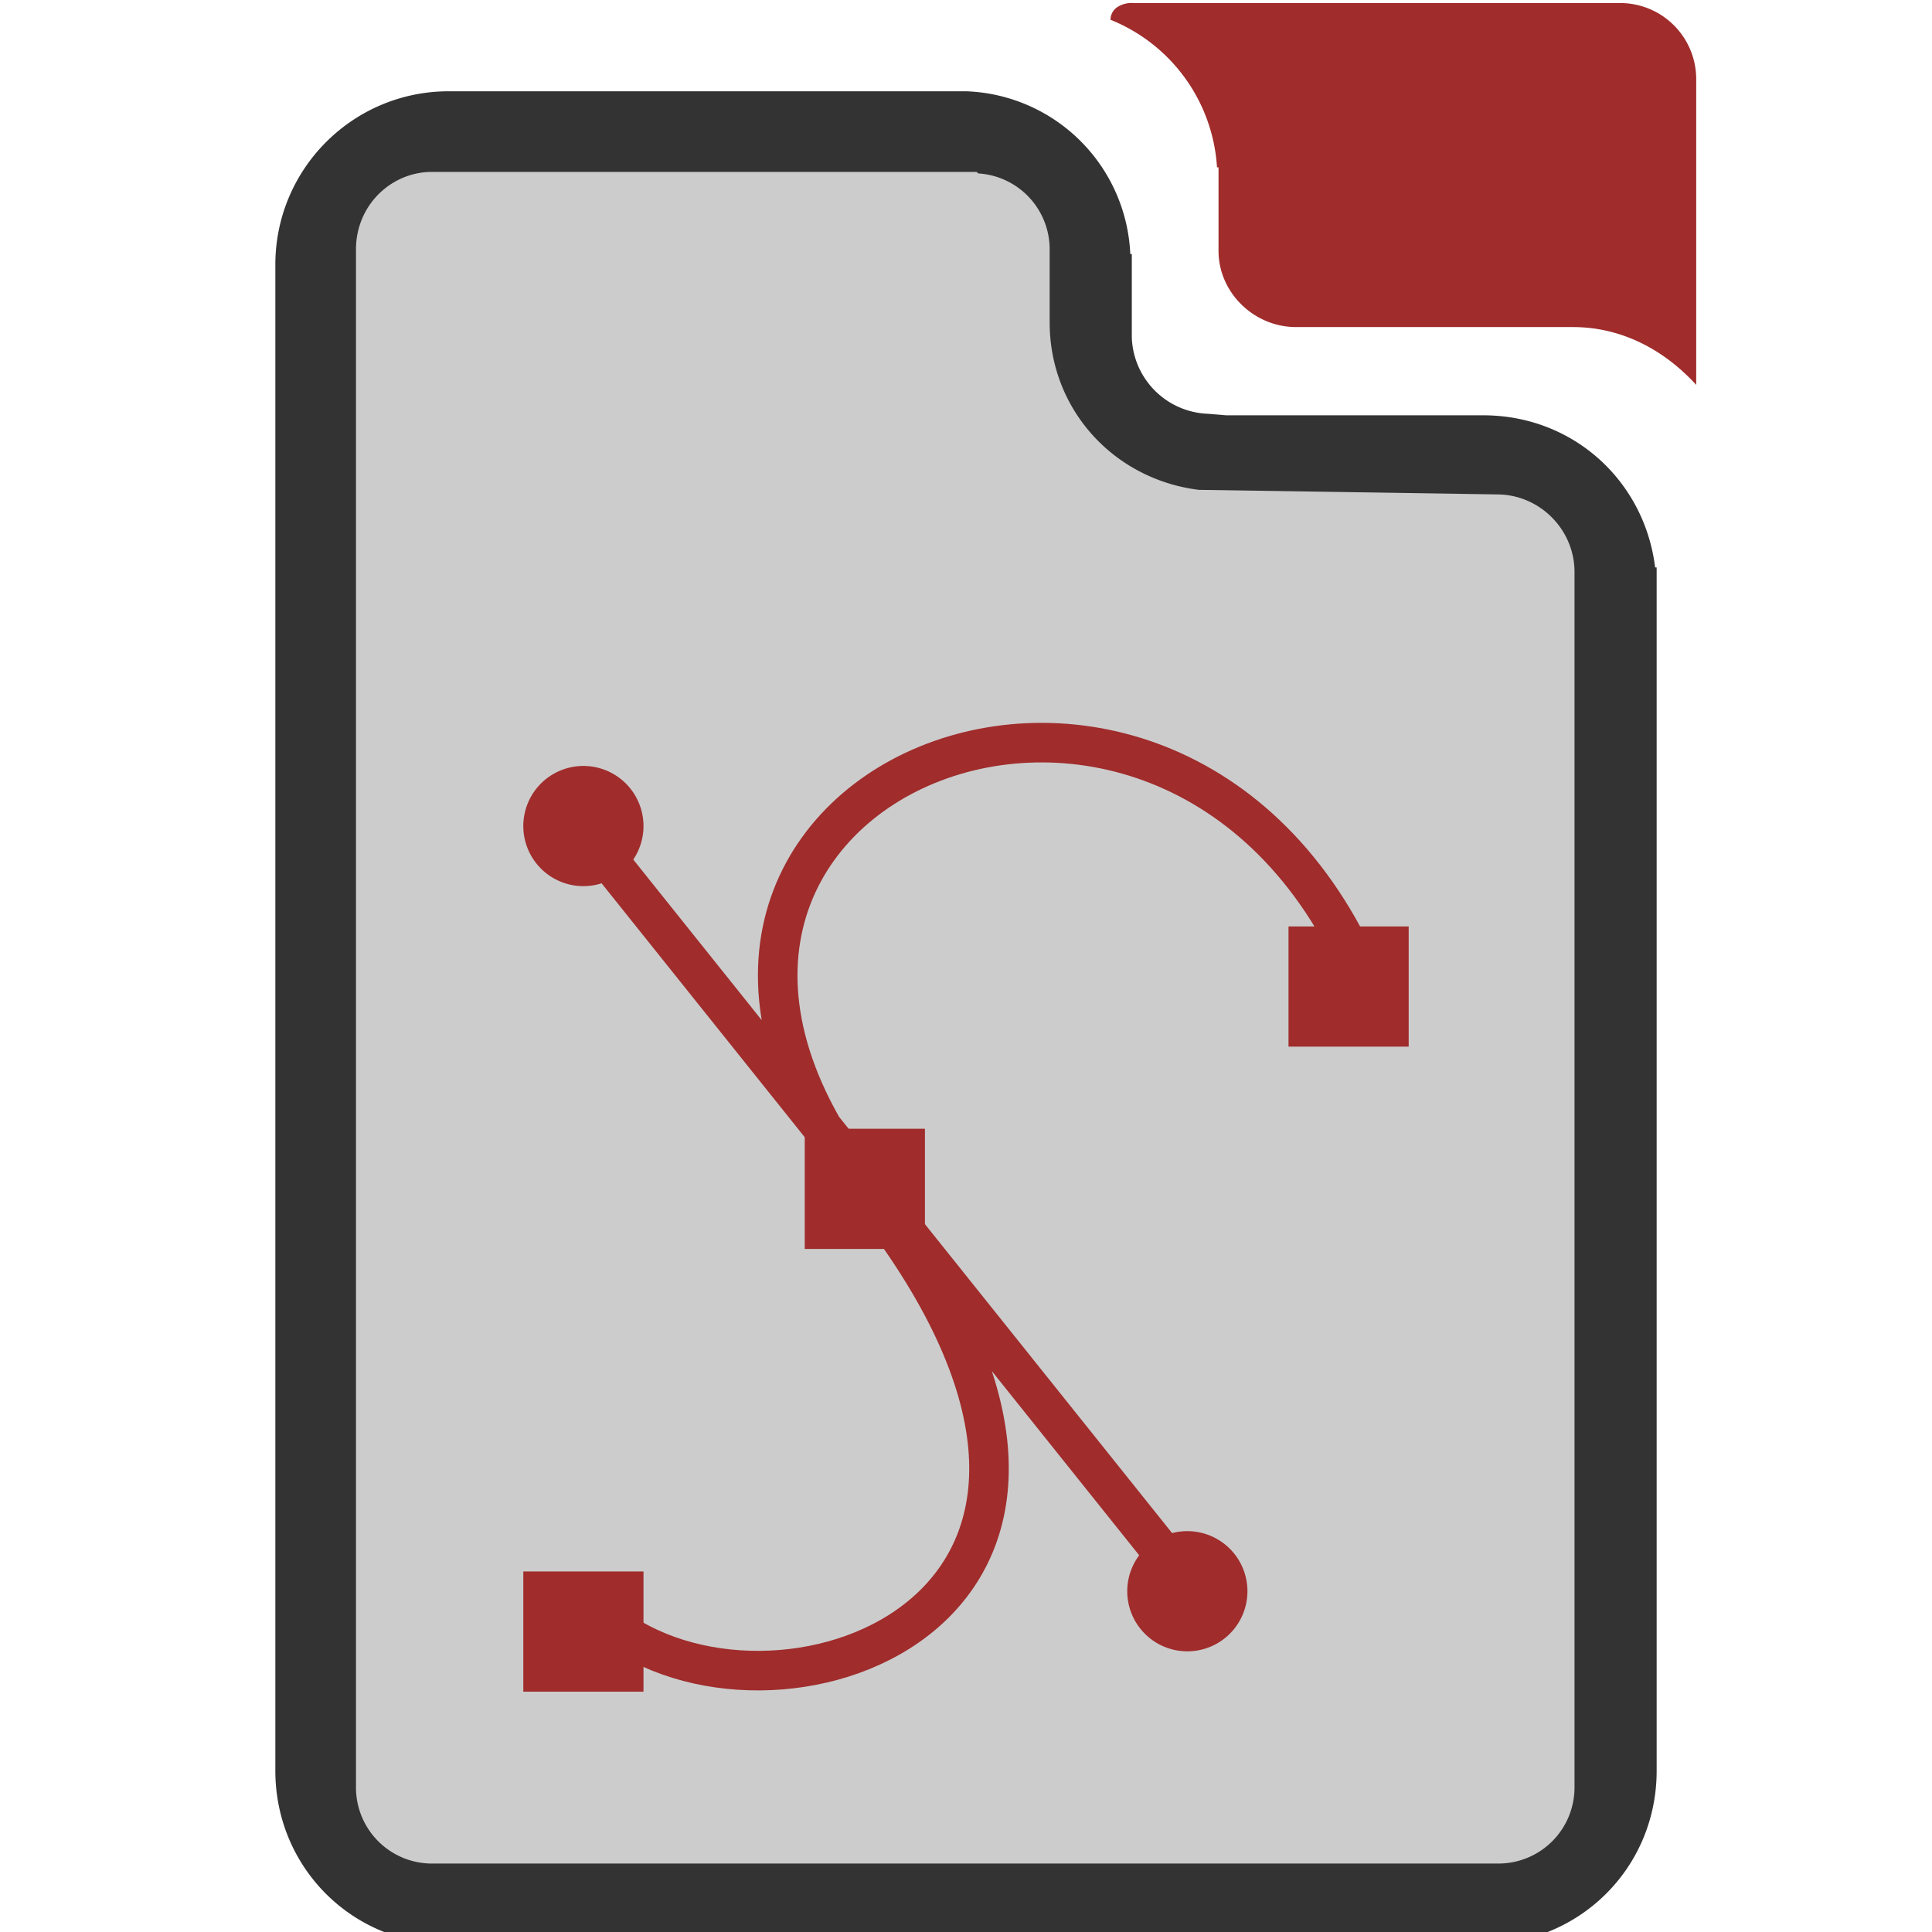 <?xml version="1.0" encoding="UTF-8" standalone="no"?><svg xmlns:dc="http://purl.org/dc/elements/1.1/" xmlns:cc="http://creativecommons.org/ns#" xmlns:rdf="http://www.w3.org/1999/02/22-rdf-syntax-ns#" xmlns="http://www.w3.org/2000/svg" width="48" height="48" viewBox="0 0 12.7 12.7"><path d="M2.95.6c-.63 0-1.14.51-1.14 1.14v9.9c0 .63.5 1.14 1.14 1.14H9.75c.63 0 1.14-.5 1.14-1.14V3.73h-.01c-.07-.57-.54-1-1.13-1H8.06l-.12-.01a.52.52 0 0 1-.5-.5v-.55h-.01A1.12 1.12 0 0 0 6.35.6h-.02z" fill="#333"/><path d="M6.43 1.14a.5.5 0 0 1 .47.5v.48c0 .57.42 1.03.98 1.1l1.96.03c.28 0 .51.23.51.51v7.99a.5.5 0 0 1-.5.5H2.85a.5.5 0 0 1-.51-.5V1.64c0-.29.23-.51.5-.51h3.58z" fill="#ccc"/><g fill="none" stroke="#a02c2c" stroke-width=".26"><path d="M4.1 10.74c1.16.75 3.7-.25 1.59-2.91C3.6 5.18 7.76 3.45 8.99 6.5M3.82 5.43l4 5"/></g><g fill="#a02c2c" stroke="#a02c2c" stroke-width=".26"><path d="M4.1 5.43a.26.26 0 1 1-.53 0 .26.26 0 0 1 .53 0zM8.07 10.46a.26.26 0 1 1-.53 0 .26.26 0 0 1 .53 0z"/></g><g fill="#a02c2c"><path d="M7.45.02a.17.17 0 0 0-.11.03.1.1 0 0 0-.04.08 1.12 1.12 0 0 1 .7.97h.01v.55c0 .27.23.5.51.5H10.34c.32 0 .6.15.81.38V.52a.5.5 0 0 0-.5-.5H7.87zM3.44 10.33h.79v.79h-.79zM8.47 6.09h.79v.79h-.79zM5.29 7.42h.79v.79h-.79z"/></g></svg>